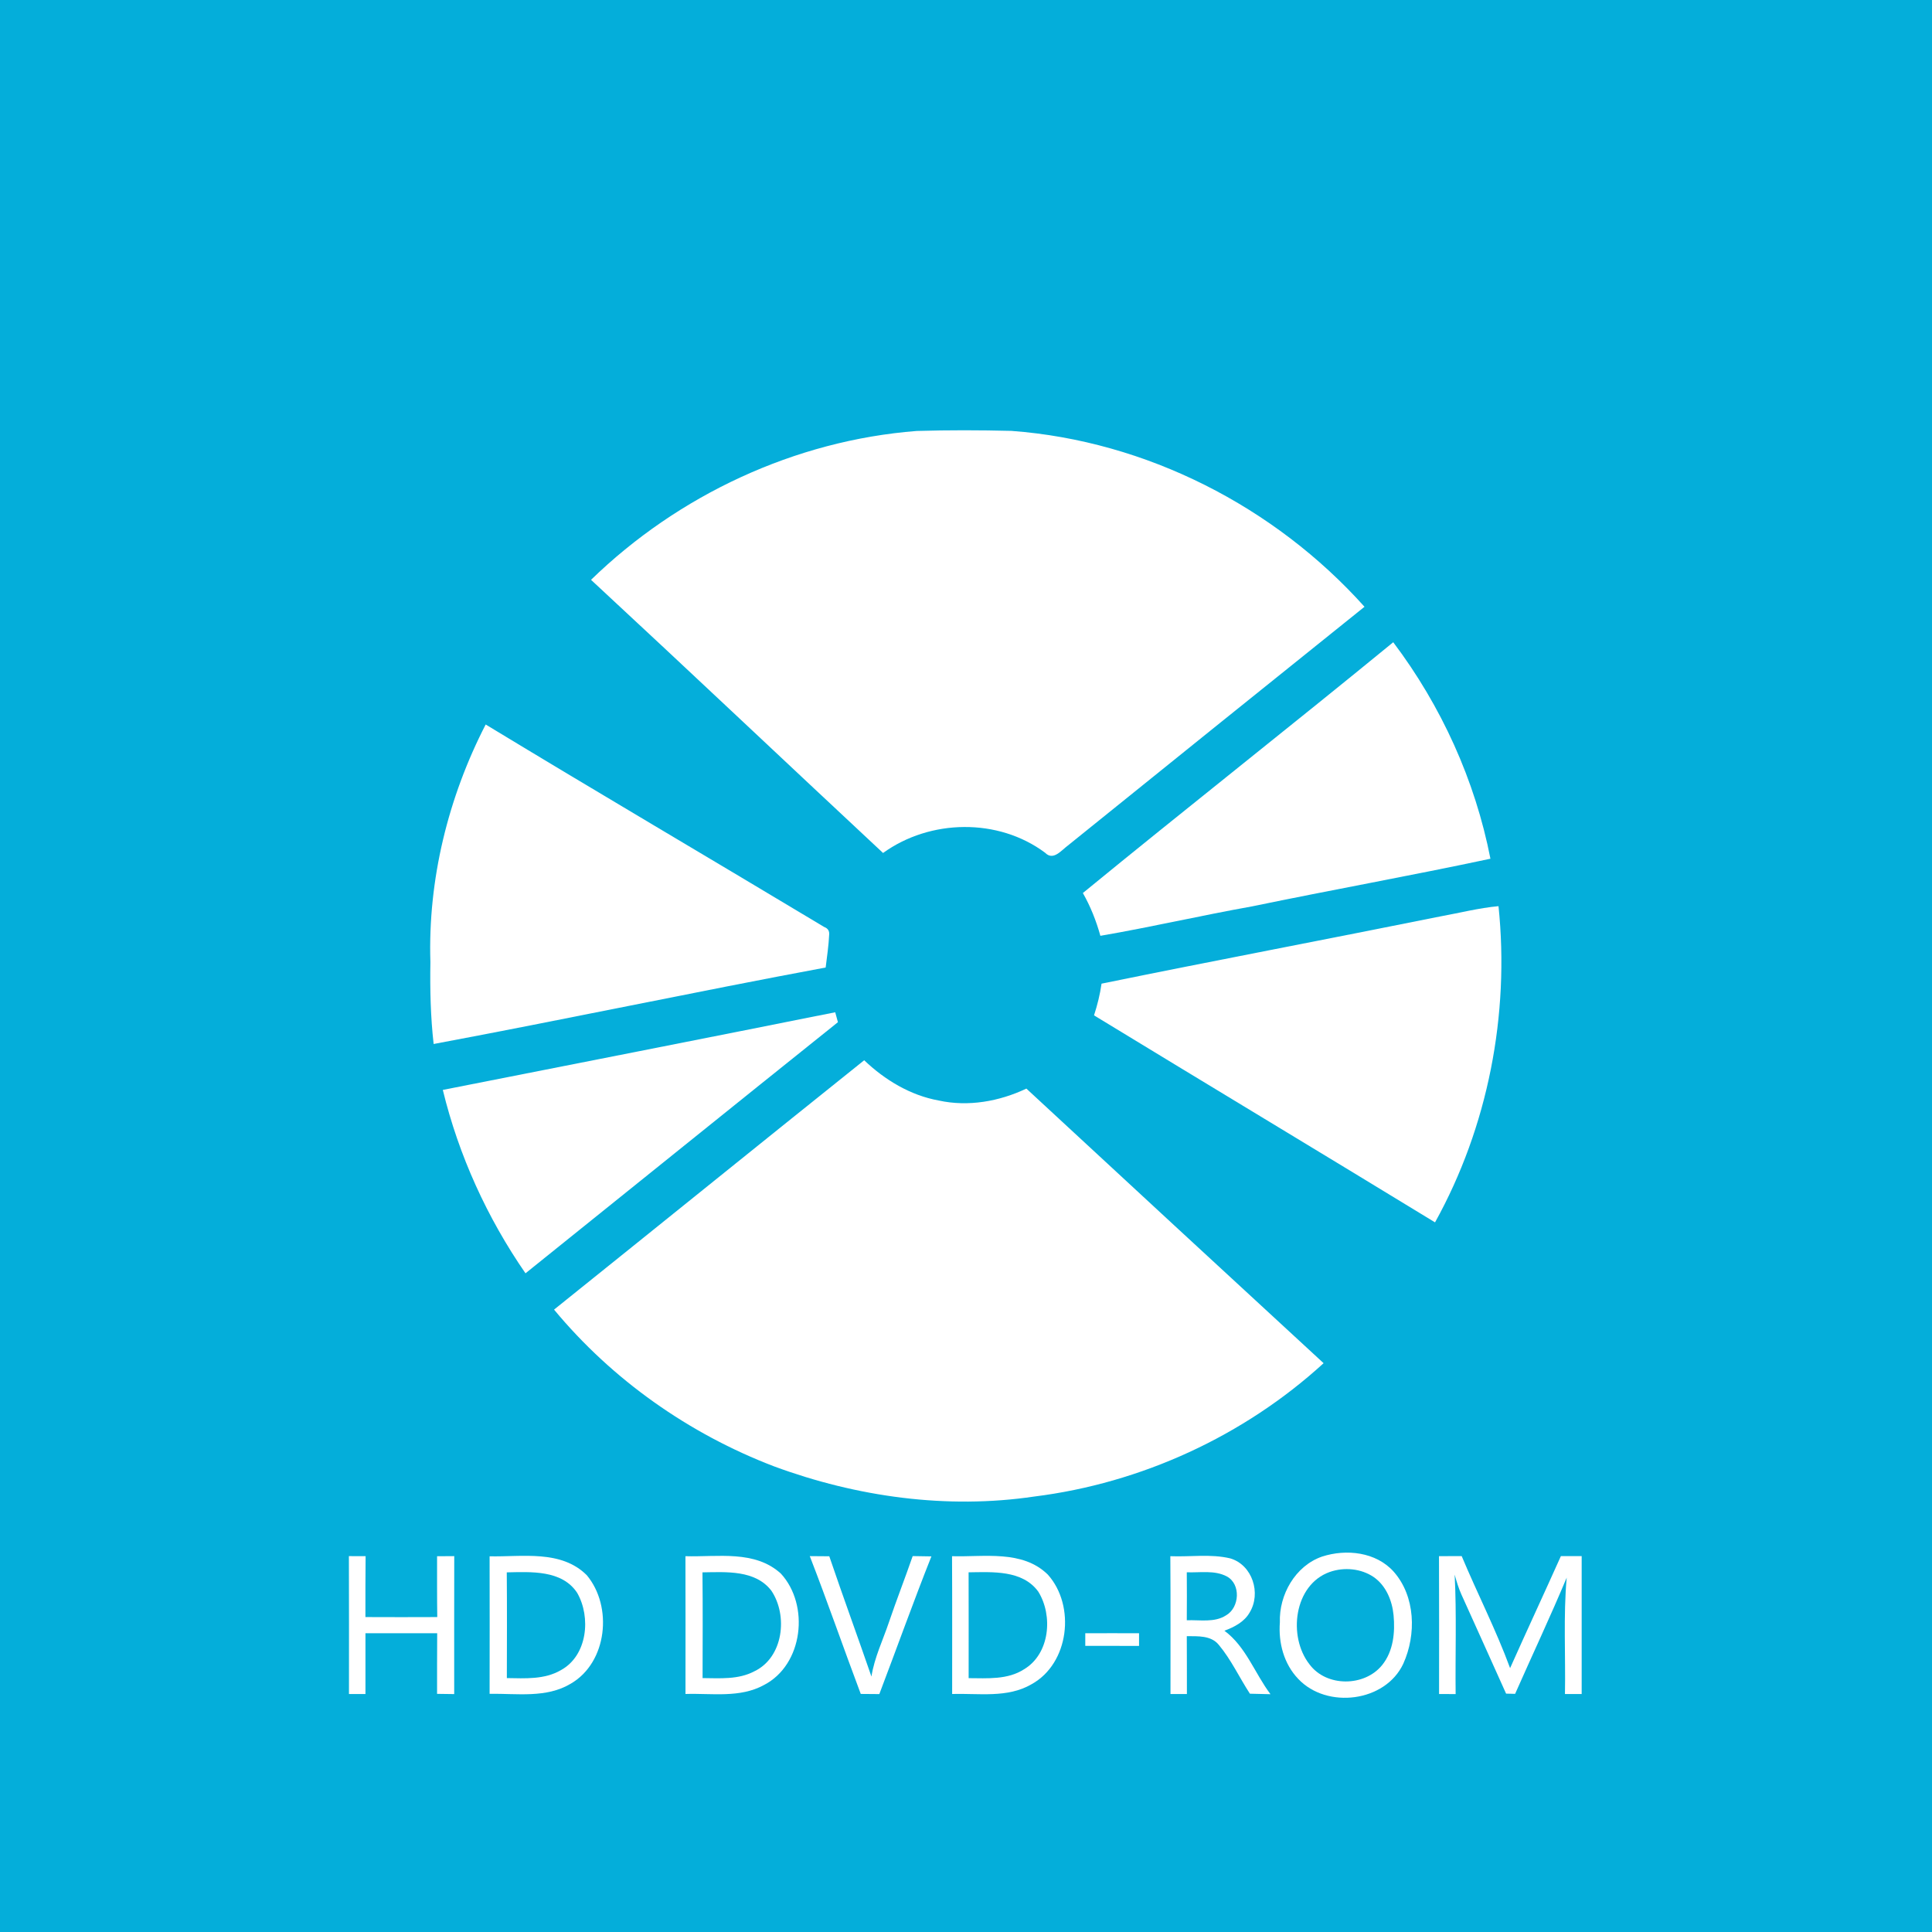 <?xml version="1.0" encoding="UTF-8" ?>
<!DOCTYPE svg PUBLIC "-//W3C//DTD SVG 1.1//EN" "http://www.w3.org/Graphics/SVG/1.1/DTD/svg11.dtd">
<svg width="512pt" height="512pt" viewBox="0 0 512 512" version="1.1" xmlns="http://www.w3.org/2000/svg">
<path fill="#04aeda" opacity="1.00" d=" M 0.00 0.00 L 512.00 0.00 L 512.00 512.00 L 0.00 512.00 L 0.00 0.00 Z" />
<path fill="#ffffff" opacity="1.00" d=" M 156.63 153.66 C 179.76 131.17 210.71 116.71 242.93 114.21 C 251.30 113.96 259.68 113.98 268.04 114.19 C 303.72 116.83 337.79 134.22 361.61 160.80 C 335.37 181.86 309.16 202.96 282.98 224.09 C 281.25 225.35 279.12 228.20 276.97 225.99 C 264.55 216.72 246.49 217.04 234.02 226.05 C 208.19 201.96 182.54 177.67 156.63 153.66 Z" />
<path fill="#ffffff" opacity="1.00" d=" M 286.97 236.66 C 314.24 214.32 341.96 192.54 369.22 170.20 C 381.96 187.07 390.93 206.81 394.98 227.57 C 373.98 232.05 352.84 235.84 331.81 240.20 C 318.37 242.60 305.06 245.69 291.61 248.00 C 290.52 244.05 289.00 240.22 286.97 236.66 Z" />
<path fill="#ffffff" opacity="1.00" d=" M 114.06 254.96 C 113.38 233.19 118.76 211.32 128.71 192.00 C 158.50 210.07 188.55 227.72 218.42 245.66 C 219.38 246.02 219.82 246.69 219.74 247.66 C 219.61 250.59 219.16 253.49 218.81 256.40 C 184.12 262.86 149.60 270.19 114.92 276.67 C 114.10 269.46 113.94 262.21 114.06 254.96 Z" />
<path fill="#ffffff" opacity="1.00" d=" M 381.61 242.88 C 386.77 241.94 391.88 240.63 397.12 240.14 C 400.10 268.88 394.33 298.64 380.30 323.94 C 350.22 305.58 320.02 287.42 289.93 269.08 C 290.81 266.34 291.52 263.54 291.92 260.68 C 321.78 254.58 351.73 248.90 381.61 242.88 Z" />
<path fill="#ffffff" opacity="1.00" d=" M 117.35 288.84 C 152.02 282.00 186.69 275.20 221.34 268.26 C 221.52 268.91 221.88 270.23 222.06 270.89 C 194.42 293.01 166.87 315.27 139.26 337.44 C 129.10 322.73 121.57 306.22 117.35 288.84 Z" />
<path fill="#ffffff" opacity="1.00" d=" M 146.83 347.06 C 174.25 325.06 201.58 302.95 229.02 280.98 C 234.50 286.21 241.25 290.28 248.78 291.65 C 256.60 293.36 264.83 291.89 272.00 288.49 C 298.22 312.79 324.49 337.03 350.77 361.26 C 329.66 380.55 302.45 393.06 274.08 396.60 C 250.94 400.03 227.04 396.69 205.18 388.62 C 182.64 380.02 162.23 365.65 146.83 347.06 Z" />
<path fill="#ffffff" opacity="1.00" d=" M 92.46 412.39 C 93.94 412.39 95.41 412.39 96.89 412.40 C 96.82 417.78 96.85 423.16 96.84 428.54 C 103.19 428.57 109.53 428.57 115.88 428.54 C 115.80 423.16 115.84 417.79 115.83 412.42 C 117.34 412.40 118.86 412.39 120.38 412.39 C 120.35 424.57 120.37 436.76 120.37 448.95 C 118.85 448.93 117.34 448.91 115.83 448.89 C 115.84 443.53 115.81 438.18 115.86 432.82 C 109.52 432.81 103.18 432.81 96.85 432.83 C 96.85 438.19 96.84 443.57 96.85 448.94 C 95.39 448.93 93.94 448.93 92.48 448.93 C 92.48 436.75 92.51 424.57 92.46 412.39 Z" />
<path fill="#ffffff" opacity="1.00" d=" M 129.75 412.44 C 138.41 412.62 148.69 410.66 155.50 417.44 C 162.44 425.74 160.96 440.56 151.26 446.19 C 144.77 450.09 136.94 448.76 129.75 448.88 C 129.77 436.73 129.78 424.58 129.75 412.44 Z" />
<path fill="#ffffff" opacity="1.00" d=" M 181.65 412.41 C 190.16 412.66 200.07 410.72 206.96 417.04 C 214.60 425.38 212.87 441.17 202.47 446.54 C 196.10 450.05 188.61 448.70 181.66 448.92 C 181.66 436.75 181.69 424.58 181.65 412.41 Z" />
<path fill="#ffffff" opacity="1.00" d=" M 214.60 412.39 C 216.32 412.39 218.04 412.41 219.77 412.43 C 223.39 423.09 227.27 433.66 230.94 444.30 C 231.73 439.26 233.99 434.64 235.60 429.84 C 237.59 423.98 239.85 418.23 241.87 412.38 C 243.53 412.40 245.18 412.42 246.83 412.46 C 242.03 424.54 237.66 436.79 233.03 448.95 C 231.39 448.93 229.75 448.92 228.11 448.91 C 223.54 436.76 219.30 424.49 214.60 412.39 Z" />
<path fill="#ffffff" opacity="1.00" d=" M 252.30 412.41 C 260.81 412.66 270.95 410.68 277.69 417.29 C 285.09 425.55 283.37 440.85 273.35 446.35 C 266.96 450.07 259.35 448.70 252.33 448.93 C 252.32 436.75 252.37 424.58 252.30 412.41 Z" />
<path fill="#ffffff" opacity="1.00" d=" M 310.15 412.41 C 315.43 412.63 320.86 411.75 326.04 412.99 C 331.91 414.74 334.27 422.24 331.17 427.33 C 329.74 429.84 327.08 431.19 324.48 432.16 C 330.17 436.34 332.53 443.46 336.69 448.98 C 334.87 448.93 333.06 448.90 331.24 448.85 C 328.44 444.57 326.28 439.83 322.98 435.89 C 320.93 433.37 317.43 433.63 314.51 433.60 C 314.55 438.71 314.53 443.82 314.54 448.93 C 313.09 448.93 311.63 448.93 310.19 448.94 C 310.18 436.76 310.24 424.58 310.15 412.41 Z" />
<path fill="#ffffff" opacity="1.00" d=" M 350.36 412.51 C 356.76 410.43 364.67 411.28 369.35 416.52 C 375.12 423.06 375.37 433.17 371.90 440.87 C 367.15 451.10 351.63 452.97 344.06 444.94 C 340.25 440.98 338.76 435.35 339.18 429.95 C 338.93 422.63 343.26 414.97 350.36 412.51 Z" />
<path fill="#ffffff" opacity="1.00" d=" M 381.35 412.40 C 383.35 412.39 385.35 412.38 387.36 412.38 C 391.53 422.33 396.47 431.95 400.19 442.07 C 404.62 432.15 409.21 422.30 413.65 412.39 C 415.48 412.39 417.32 412.38 419.16 412.39 C 419.16 424.57 419.16 436.75 419.16 448.93 C 417.68 448.93 416.20 448.93 414.73 448.94 C 414.92 438.66 414.28 428.34 415.19 418.09 C 410.85 428.45 406.06 438.62 401.52 448.89 C 400.93 448.88 399.73 448.84 399.13 448.83 C 395.18 440.08 391.27 431.32 387.30 422.58 C 386.53 420.88 386.00 419.08 385.50 417.29 C 386.04 427.83 385.64 438.39 385.76 448.95 C 384.29 448.94 382.83 448.93 381.37 448.93 C 381.37 436.75 381.41 424.58 381.35 412.40 Z" />
<path fill="#04aeda" opacity="1.00" d=" M 352.36 416.60 C 356.19 415.25 360.70 415.65 364.08 417.96 C 367.33 420.24 368.94 424.20 369.31 428.04 C 369.74 432.57 369.26 437.57 366.30 441.24 C 361.64 447.05 351.49 447.13 347.01 441.04 C 341.27 433.71 342.87 420.01 352.36 416.60 Z" />
<path fill="#04aeda" opacity="1.00" d=" M 134.30 416.69 C 140.72 416.57 148.91 416.01 152.95 422.11 C 156.67 428.57 155.69 438.75 148.65 442.60 C 144.31 445.14 139.15 444.78 134.32 444.71 C 134.34 435.37 134.38 426.03 134.30 416.69 Z" />
<path fill="#04aeda" opacity="1.00" d=" M 186.16 416.69 C 192.40 416.60 200.16 416.00 204.42 421.55 C 208.86 428.15 207.61 439.24 199.91 442.91 C 195.69 445.15 190.79 444.75 186.19 444.71 C 186.21 435.37 186.26 426.03 186.16 416.69 Z" />
<path fill="#04aeda" opacity="1.00" d=" M 256.69 416.68 C 263.01 416.60 270.95 416.03 275.15 421.79 C 279.11 428.15 278.23 438.29 271.38 442.38 C 267.02 445.19 261.65 444.75 256.70 444.73 C 256.70 435.38 256.72 426.03 256.69 416.68 Z" />
<path fill="#04aeda" opacity="1.00" d=" M 314.51 416.67 C 318.03 416.81 321.86 416.05 325.12 417.77 C 328.88 419.79 328.51 425.98 324.97 428.05 C 321.87 430.09 317.99 429.24 314.51 429.39 C 314.54 425.15 314.55 420.91 314.51 416.67 Z" />
<path fill="#ffffff" opacity="1.00" d=" M 287.61 432.83 C 292.36 432.81 297.11 432.81 301.86 432.83 C 301.86 433.66 301.86 435.34 301.86 436.18 C 297.11 436.19 292.36 436.19 287.61 436.17 C 287.61 435.34 287.61 433.66 287.61 432.83 Z" />
</svg>
